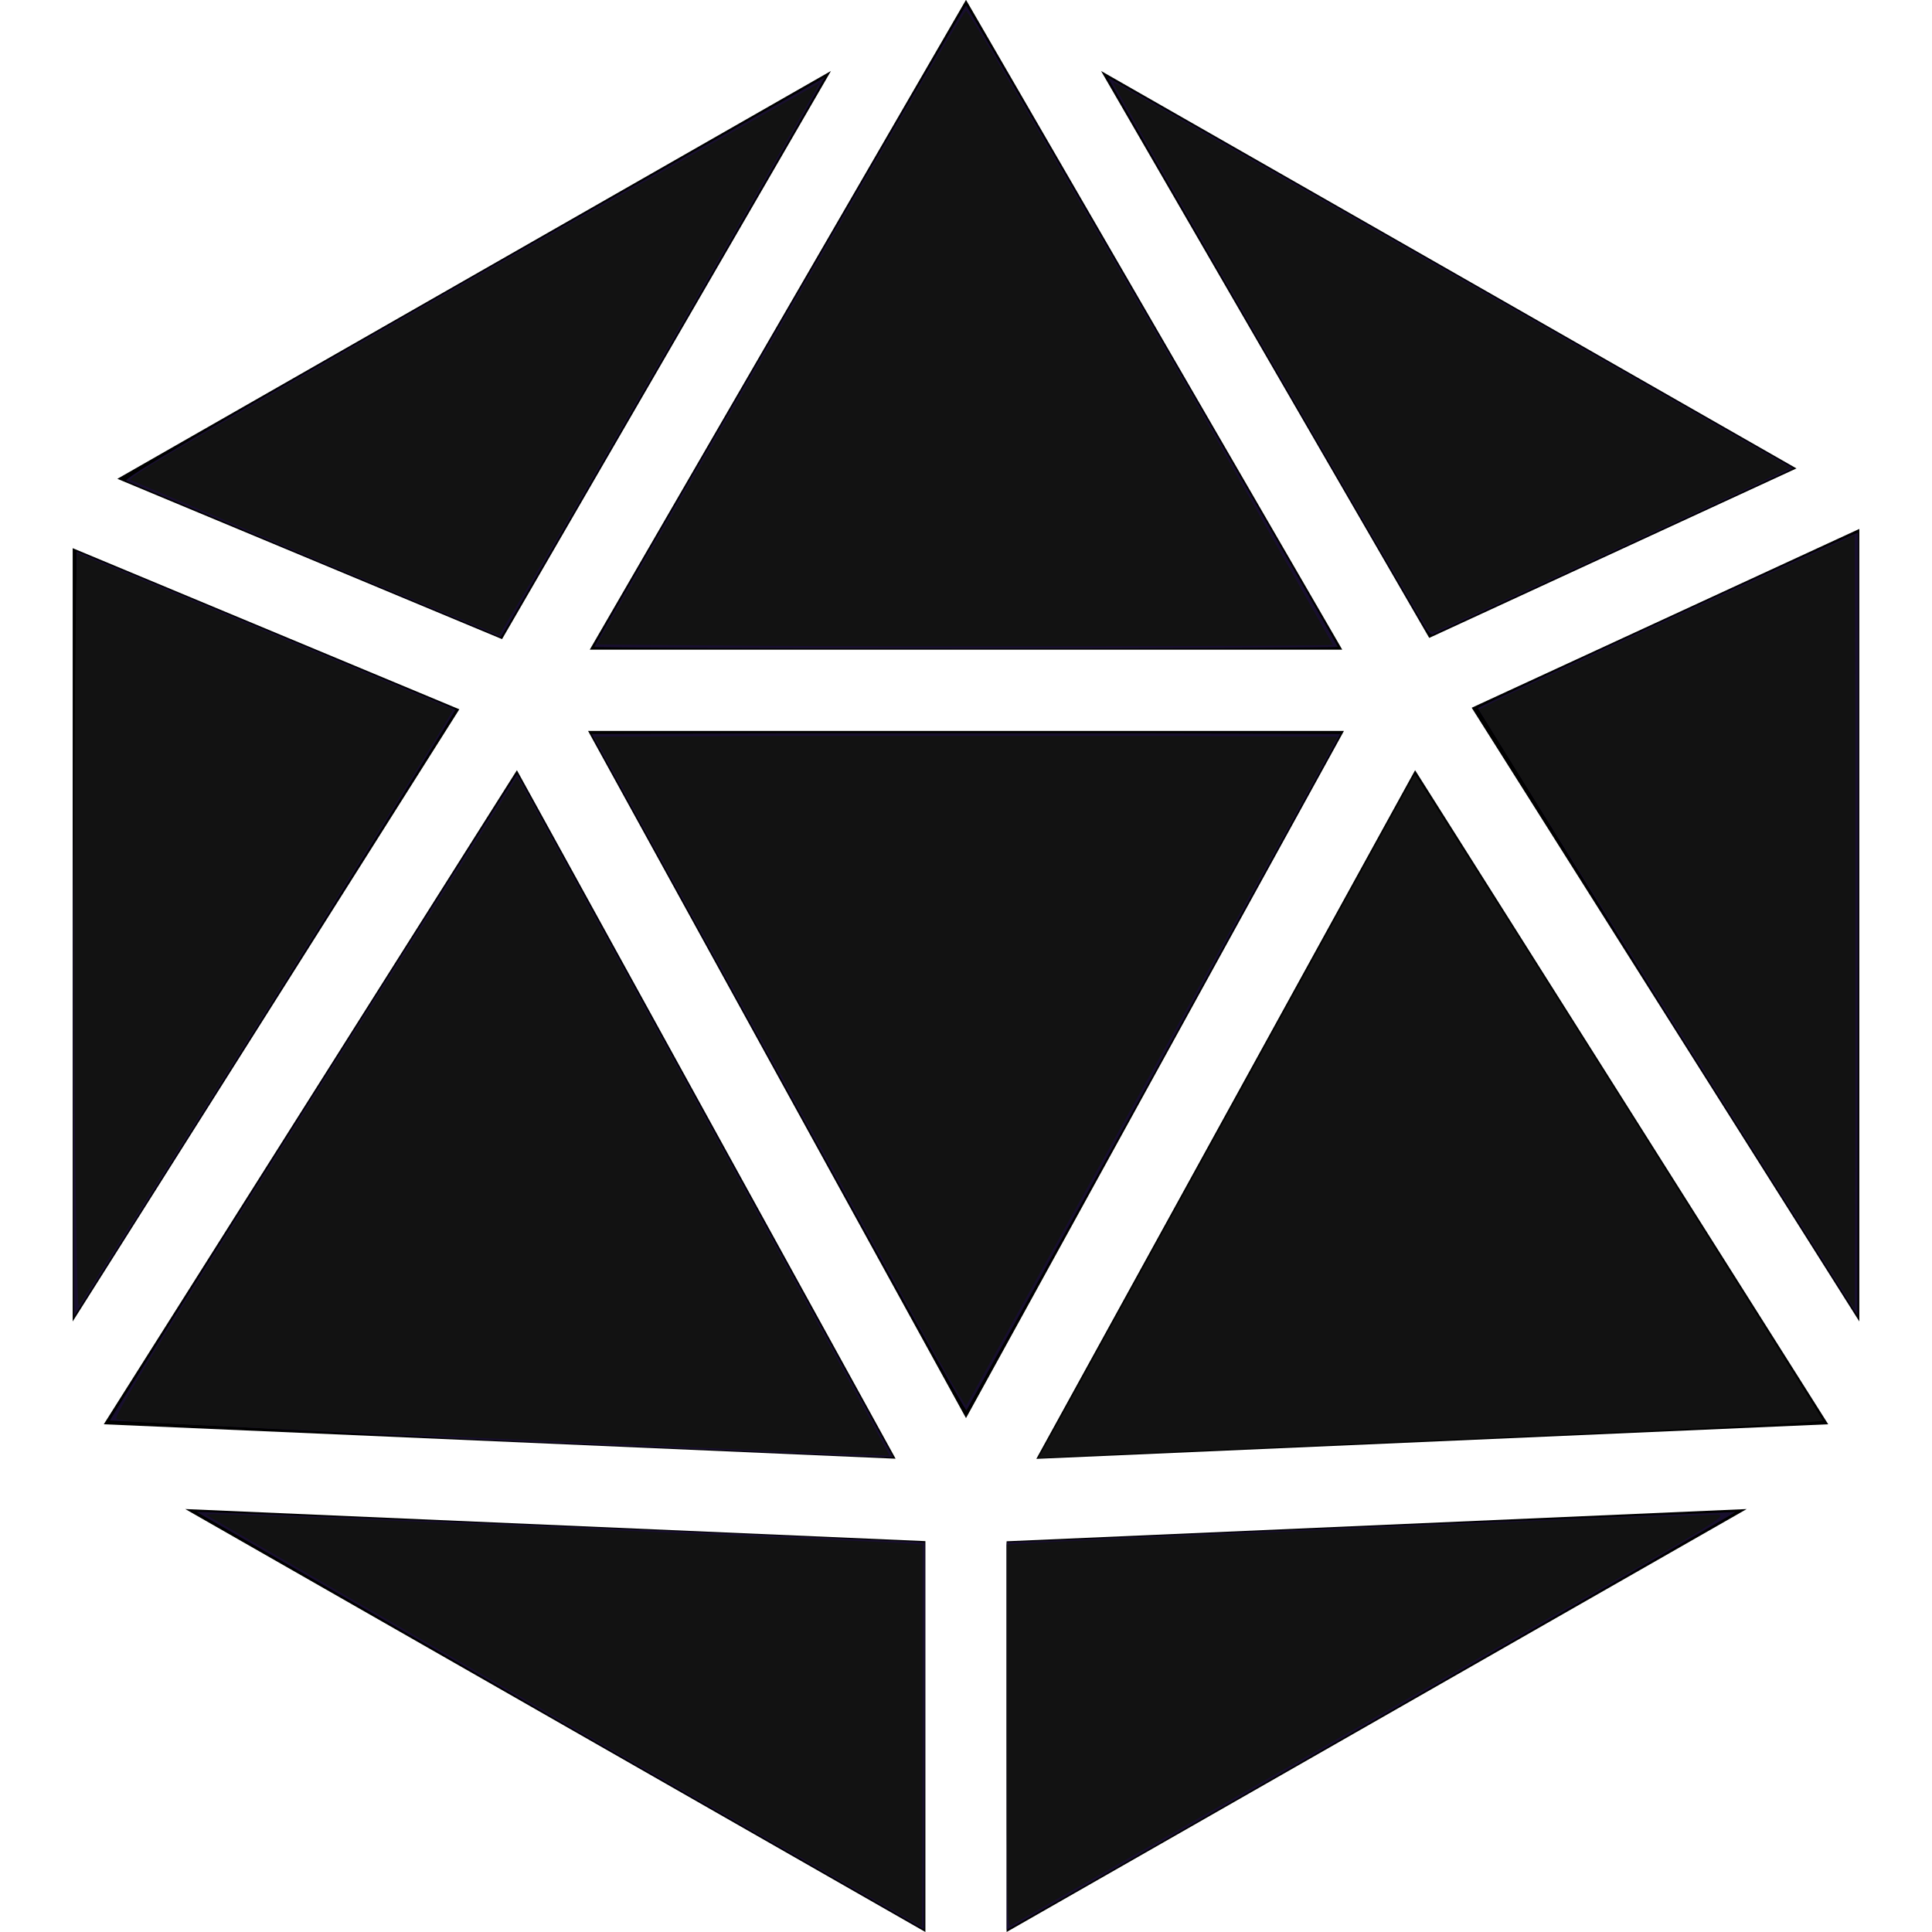 <svg xmlns="http://www.w3.org/2000/svg" fill="#000000" height="800" width="800" viewBox="0 0 507.52 507.52" xmlns:v="https://vecta.io/nano"><path d="M386.603 185.92l101.824 161.216V138.944zM218.283 18.645L30.827 125.781l101.056 42.112zm-82.496 183.68L27.264 374.144l208 9.045zm216.81-31.658L253.781 0h-.042l-98.816 170.667zm119.318-47.616L289.237 18.645l86.208 148.928zM19.093 144v203.136l101.568-160.811zm224 363.52V404.843l-194.432-8.427zm29.142-124.288l208.021-9.088-108.523-171.819zm-7.808 124.288l194.41-111.104-194.41 8.469zM154.475 192l99.285 180.523L353.045 192z"/><path d="M204.332 281.764l-48.915-88.949 49.171-.183h98.343l49.172.183-48.801 88.74-49.429 88.949c-.345.115-22.64-39.818-49.543-88.74zm233.421-15.683l-49.53-80.066c.844-.844 99.503-46.377 99.814-46.066.133.133.16 46.439.061 102.903l-.181 102.661zm-63.07-100.843c-2.457-3.825-83.869-144.786-83.693-144.911.106-.075 40.654 23 90.107 51.278l89.913 51.415-47.033 21.71-47.634 21.933c-.331.122-1.078-.519-1.66-1.426zm-218.578 4.686c0-.692 97.254-168.498 97.655-168.498s97.655 167.807 97.655 168.498c0 .241-43.945.437-97.655.437s-97.655-.197-97.655-.437zm-73.063-22.801l-49.85-20.809c-1.105-.486 17.028-11.126 91.061-53.432l92.44-52.596c0 .27-82.259 142.444-83.993 145.17l-1.188 1.868zm-63.796 98.126l.891-100.351c3.917 1.54 99.318 41.371 99.518 41.551S20.665 344.294 19.5 345.653c-.14.163-.255-45.019-.255-100.404zm108.347 132.983l-98.724-5.089c0-.698 106.736-170.086 106.985-169.784.067.081 21.365 38.8 47.329 86.041l49.321 89.636 2.115 3.742-4.151-.091c-2.283-.05-48.577-2.055-102.875-4.455zm19.445 73.904l-95.382-54.96c.269-.269 190.826 7.754 191.238 8.052.101.073.101 22.957 0 50.854l-.183 50.722zm117.414 3.94v-50.854l95.579-4.15 95.852-3.877c.202.202-166.396 95.743-188.172 107.913l-3.259 1.821z" fill="#180f2e"/><path d="M274.951 379.15l49.386-89.75 47.329-86.041c.187-.226 106.957 168.883 107.184 169.765.138.536-29.067 2.04-95.516 4.921L280.195 382.6l-7.424.406zm-75.894-209.501l-42.229-.356 6.507-11.405 72.959-126.065c9.277-15.934 17.137-28.971 17.469-28.971.615 0 14.792 24.165 58.964 100.506l37.437 66.056c-1.593.363-115.07.54-151.106.236zm43.156 179.806l-69.964-126.702-16.049-29.225 48.78-.183h97.564l48.784.183-12.138 22.097-85.382 153.61c-.288 0-5.506-8.901-11.595-19.78zm217.583-49.065l-60.745-96.881-10.541-17.105 4.632-2.335c5.524-2.785 46.165-21.658 74.105-34.414l19.959-9.112.183 50.494v101.635l-.183 51.141zm-84.66-135.166c-1.658-2.066-83.039-143.216-82.736-143.5.115-.108 2.614 1.178 5.554 2.858l88.745 50.63 83.533 47.678c.208.156-92.359 42.812-93.418 43.047-.516.115-1.271-.206-1.677-.713zM82.525 146.626l-48.293-20.573c-.04-1.095 17.465-11.316 104.409-60.963l76.627-43.298c0 .336-38.066 66.351-68.098 118.097l-15.994 26.874c-.207-.019-22.101-9.081-48.652-20.137zm-62.91 144.653c-.466-46.074.076-145.866.794-145.866.145 0 20.712 8.542 45.704 18.982l49.005 20.444c1.96.804 3.68 1.547 3.823 1.651.279.204-18.836 30.843-60.867 97.565l-37.402 59.034c-.29.321-.765-22.993-1.057-51.809zm184.961 89.967l-132.939-5.945-30.424-1.517c-5.364-.267-10.142-.726-10.619-1.02-.912-.564 10.282-18.695 66.213-107.243l39.044-61.449c.699.867 97.984 178.175 97.818 178.28-.124.078-13.216-.419-29.094-1.106zm-43.838 78.31L54.173 397.943c0-.463 7.1-.214 76.627 2.681l105.318 4.67 6.237.446v50.177l-.178 50.162c-.098-.009-36.745-20.944-81.438-46.523zm103.714-3.57v-50.261l7.306-.442c4.018-.243 33.449-1.549 65.4-2.901l84.903-3.6 29.225-.91c2.171.207-.041 1.649-21.819 14.22L265.38 505.891c-.756.29-.928-8.932-.928-49.905z" fill="#121212"/></svg>